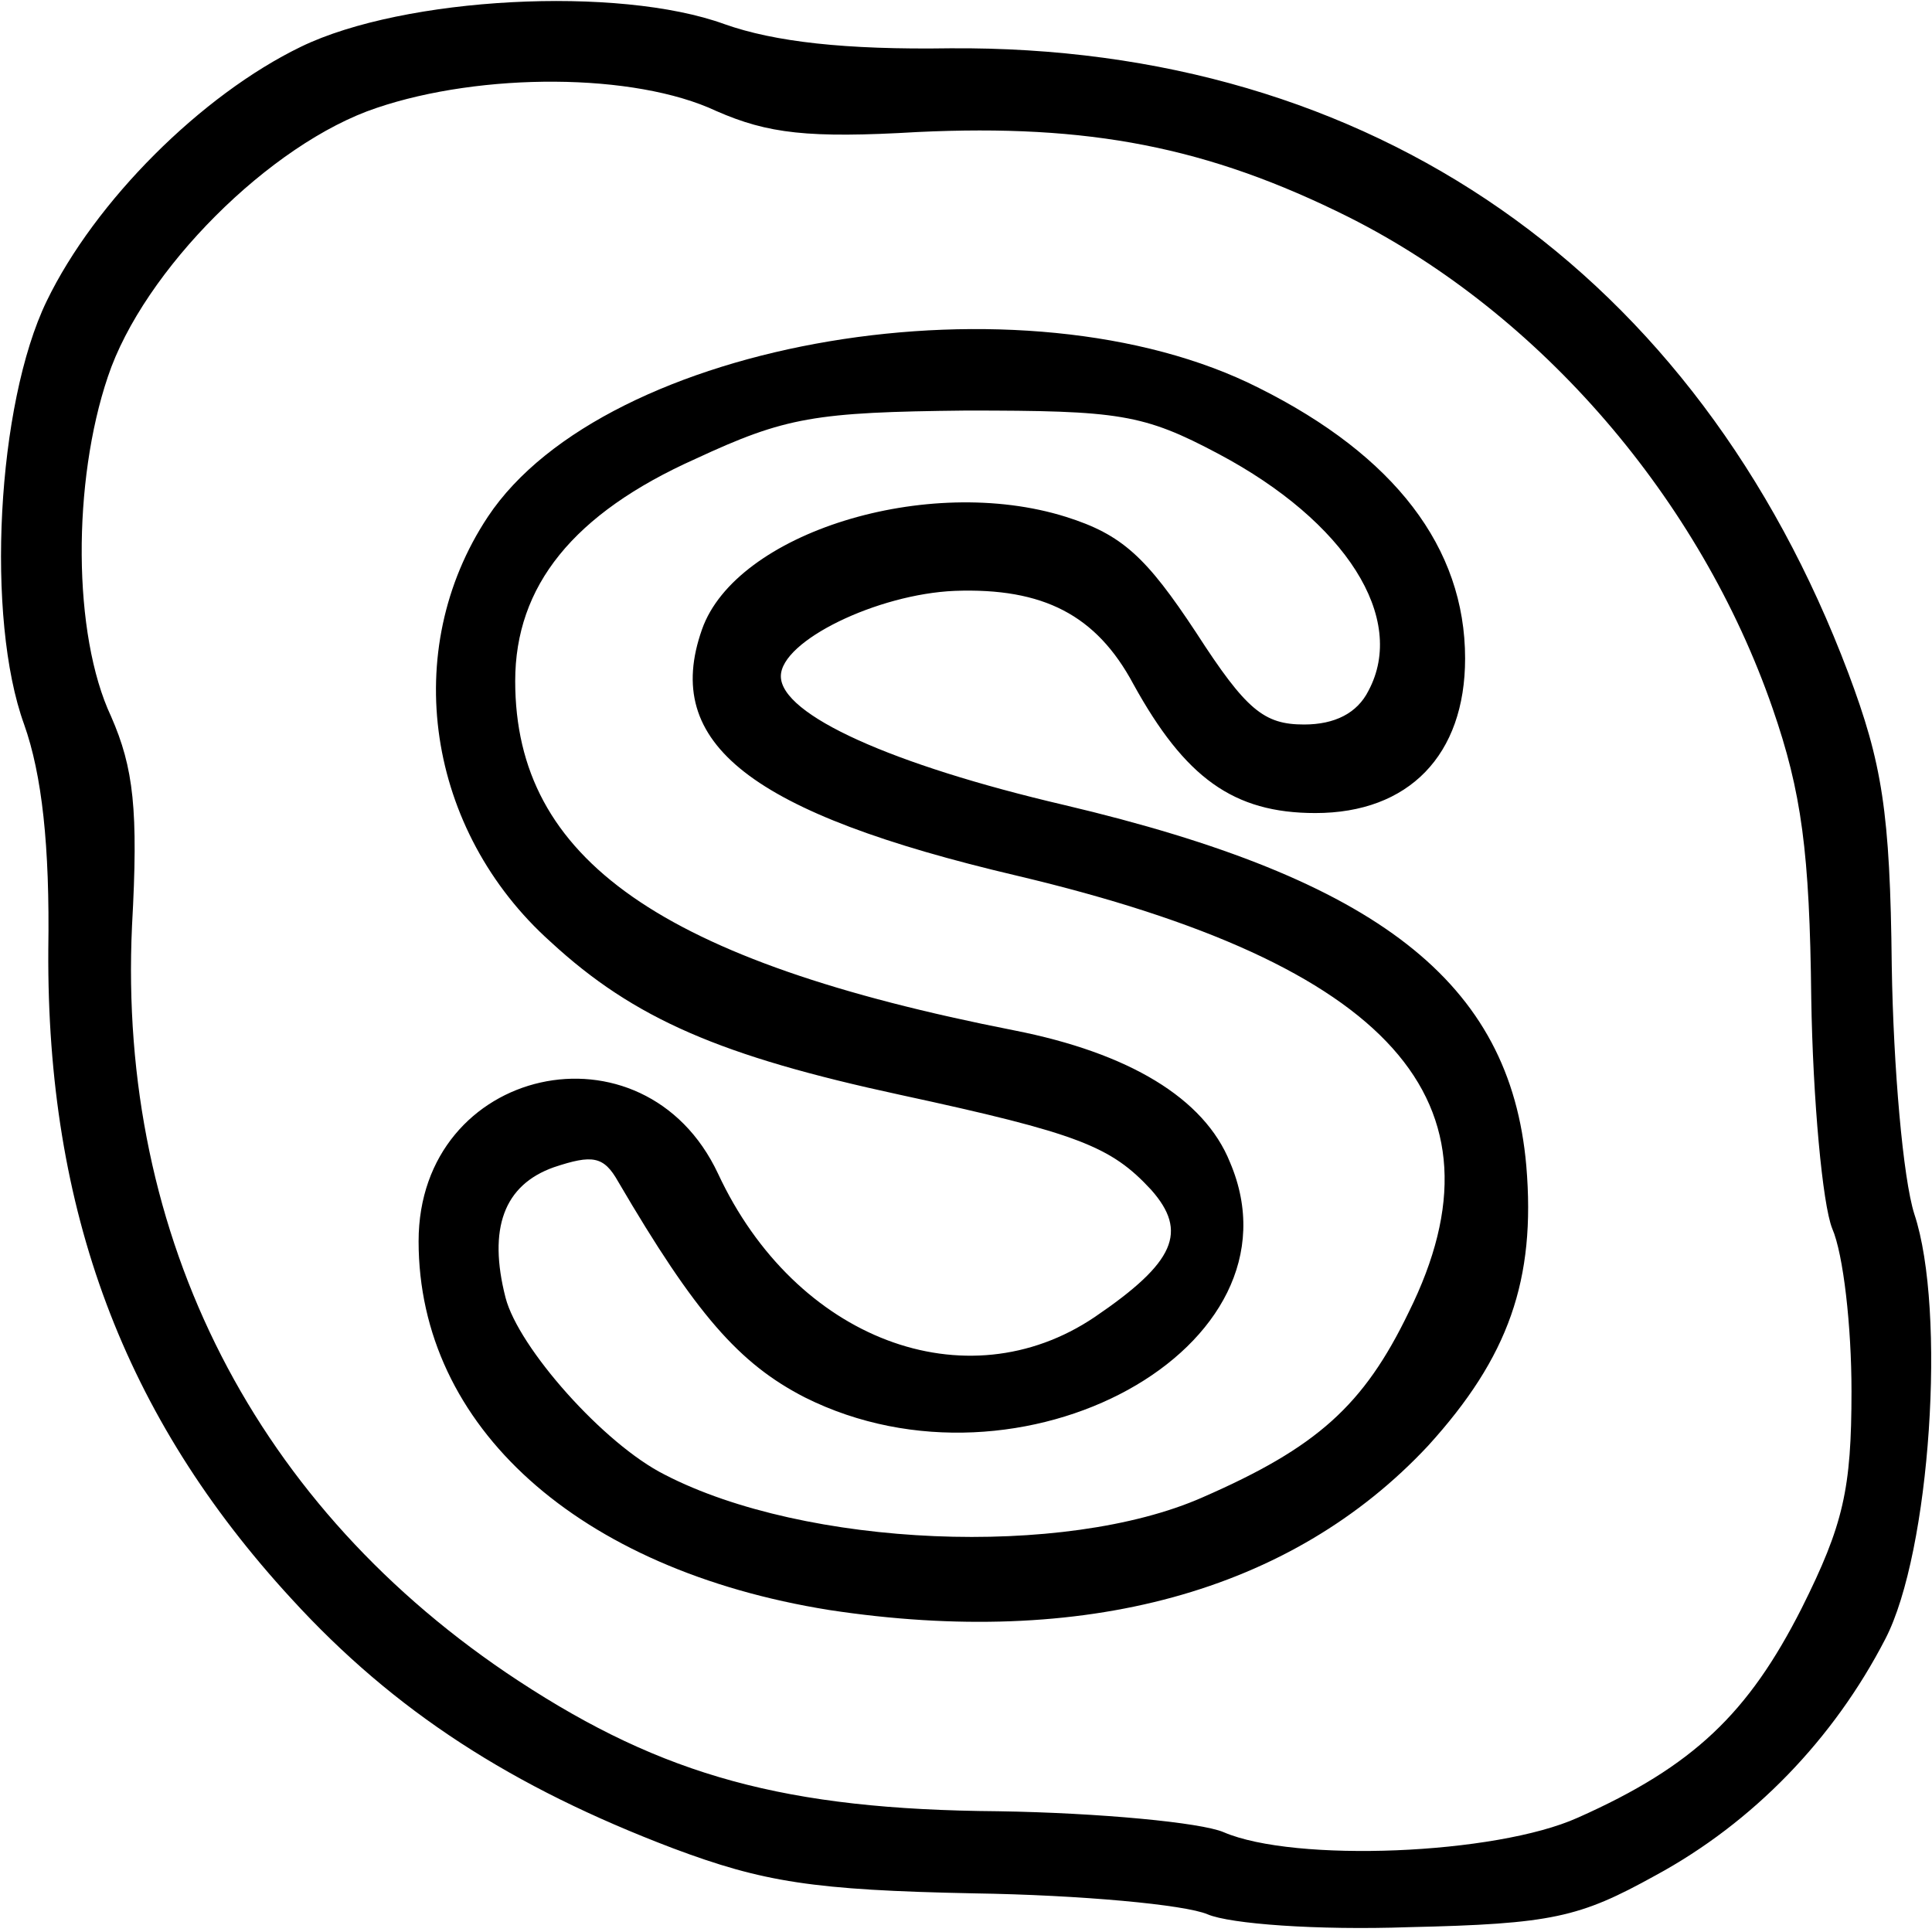 <!DOCTYPE svg PUBLIC "-//W3C//DTD SVG 20010904//EN" "http://www.w3.org/TR/2001/REC-SVG-20010904/DTD/svg10.dtd">
<svg version="1.0" xmlns="http://www.w3.org/2000/svg" width="120px" height="120px" viewBox="0 0 1200 1200" preserveAspectRatio="xMidYMid meet">
<g id="layer101" fill="#000000" stroke="none">
 <path d="M750 1189 c-14 -6 -79 -12 -145 -13 -100 -2 -131 -7 -187 -28 -100 -38 -173 -85 -237 -155 -104 -113 -152 -241 -151 -403 1 -65 -4 -109 -15 -140 -24 -66 -17 -199 14 -263 30 -62 96 -128 158 -158 64 -31 197 -38 263 -14 31 11 75 16 140 15 262 -2 464 139 558 388 21 56 26 86 27 182 1 63 7 132 14 154 20 60 10 210 -18 264 -32 62 -82 114 -143 147 -47 26 -64 30 -153 32 -57 2 -111 -2 -125 -8z m230 -60 c72 -32 106 -65 139 -130 26 -52 31 -74 31 -135 0 -40 -5 -85 -12 -101 -6 -15 -12 -80 -13 -143 -1 -91 -6 -128 -24 -180 -45 -130 -144 -245 -263 -305 -88 -44 -162 -58 -268 -53 -68 4 -93 1 -125 -13 -51 -24 -146 -24 -211 -2 -66 22 -145 101 -167 167 -22 65 -22 160 2 211 14 32 17 58 13 130 -9 194 77 362 240 469 90 59 166 80 298 81 63 1 126 7 140 13 44 19 169 14 220 -9z"/>
 <path d="M515 1000 c-156 -25 -255 -114 -255 -229 0 -109 140 -140 186 -42 48 103 154 143 234 89 50 -34 58 -53 35 -79 -25 -27 -45 -35 -156 -59 -111 -24 -165 -47 -217 -95 -77 -69 -94 -181 -39 -264 73 -110 333 -154 479 -80 84 42 128 99 128 168 0 60 -35 96 -93 96 -51 0 -81 -22 -113 -80 -23 -43 -56 -60 -111 -58 -48 2 -108 31 -108 53 0 24 69 55 176 80 195 46 277 110 287 224 6 71 -11 119 -61 174 -85 91 -214 126 -372 102z m232 -70 c71 -31 100 -57 128 -115 65 -131 -11 -216 -243 -271 -166 -39 -221 -82 -196 -153 21 -60 140 -97 226 -70 35 11 50 25 81 72 31 48 42 57 67 57 19 0 33 -7 40 -21 24 -45 -14 -105 -93 -147 -47 -25 -62 -27 -157 -27 -94 1 -112 4 -168 30 -76 34 -112 79 -112 138 0 111 91 174 310 217 71 14 118 42 134 82 49 115 -130 213 -264 146 -41 -21 -68 -52 -116 -134 -9 -16 -16 -17 -40 -9 -31 11 -41 38 -30 81 8 31 61 91 99 110 87 45 248 52 334 14z"/>
 </g>

</svg>